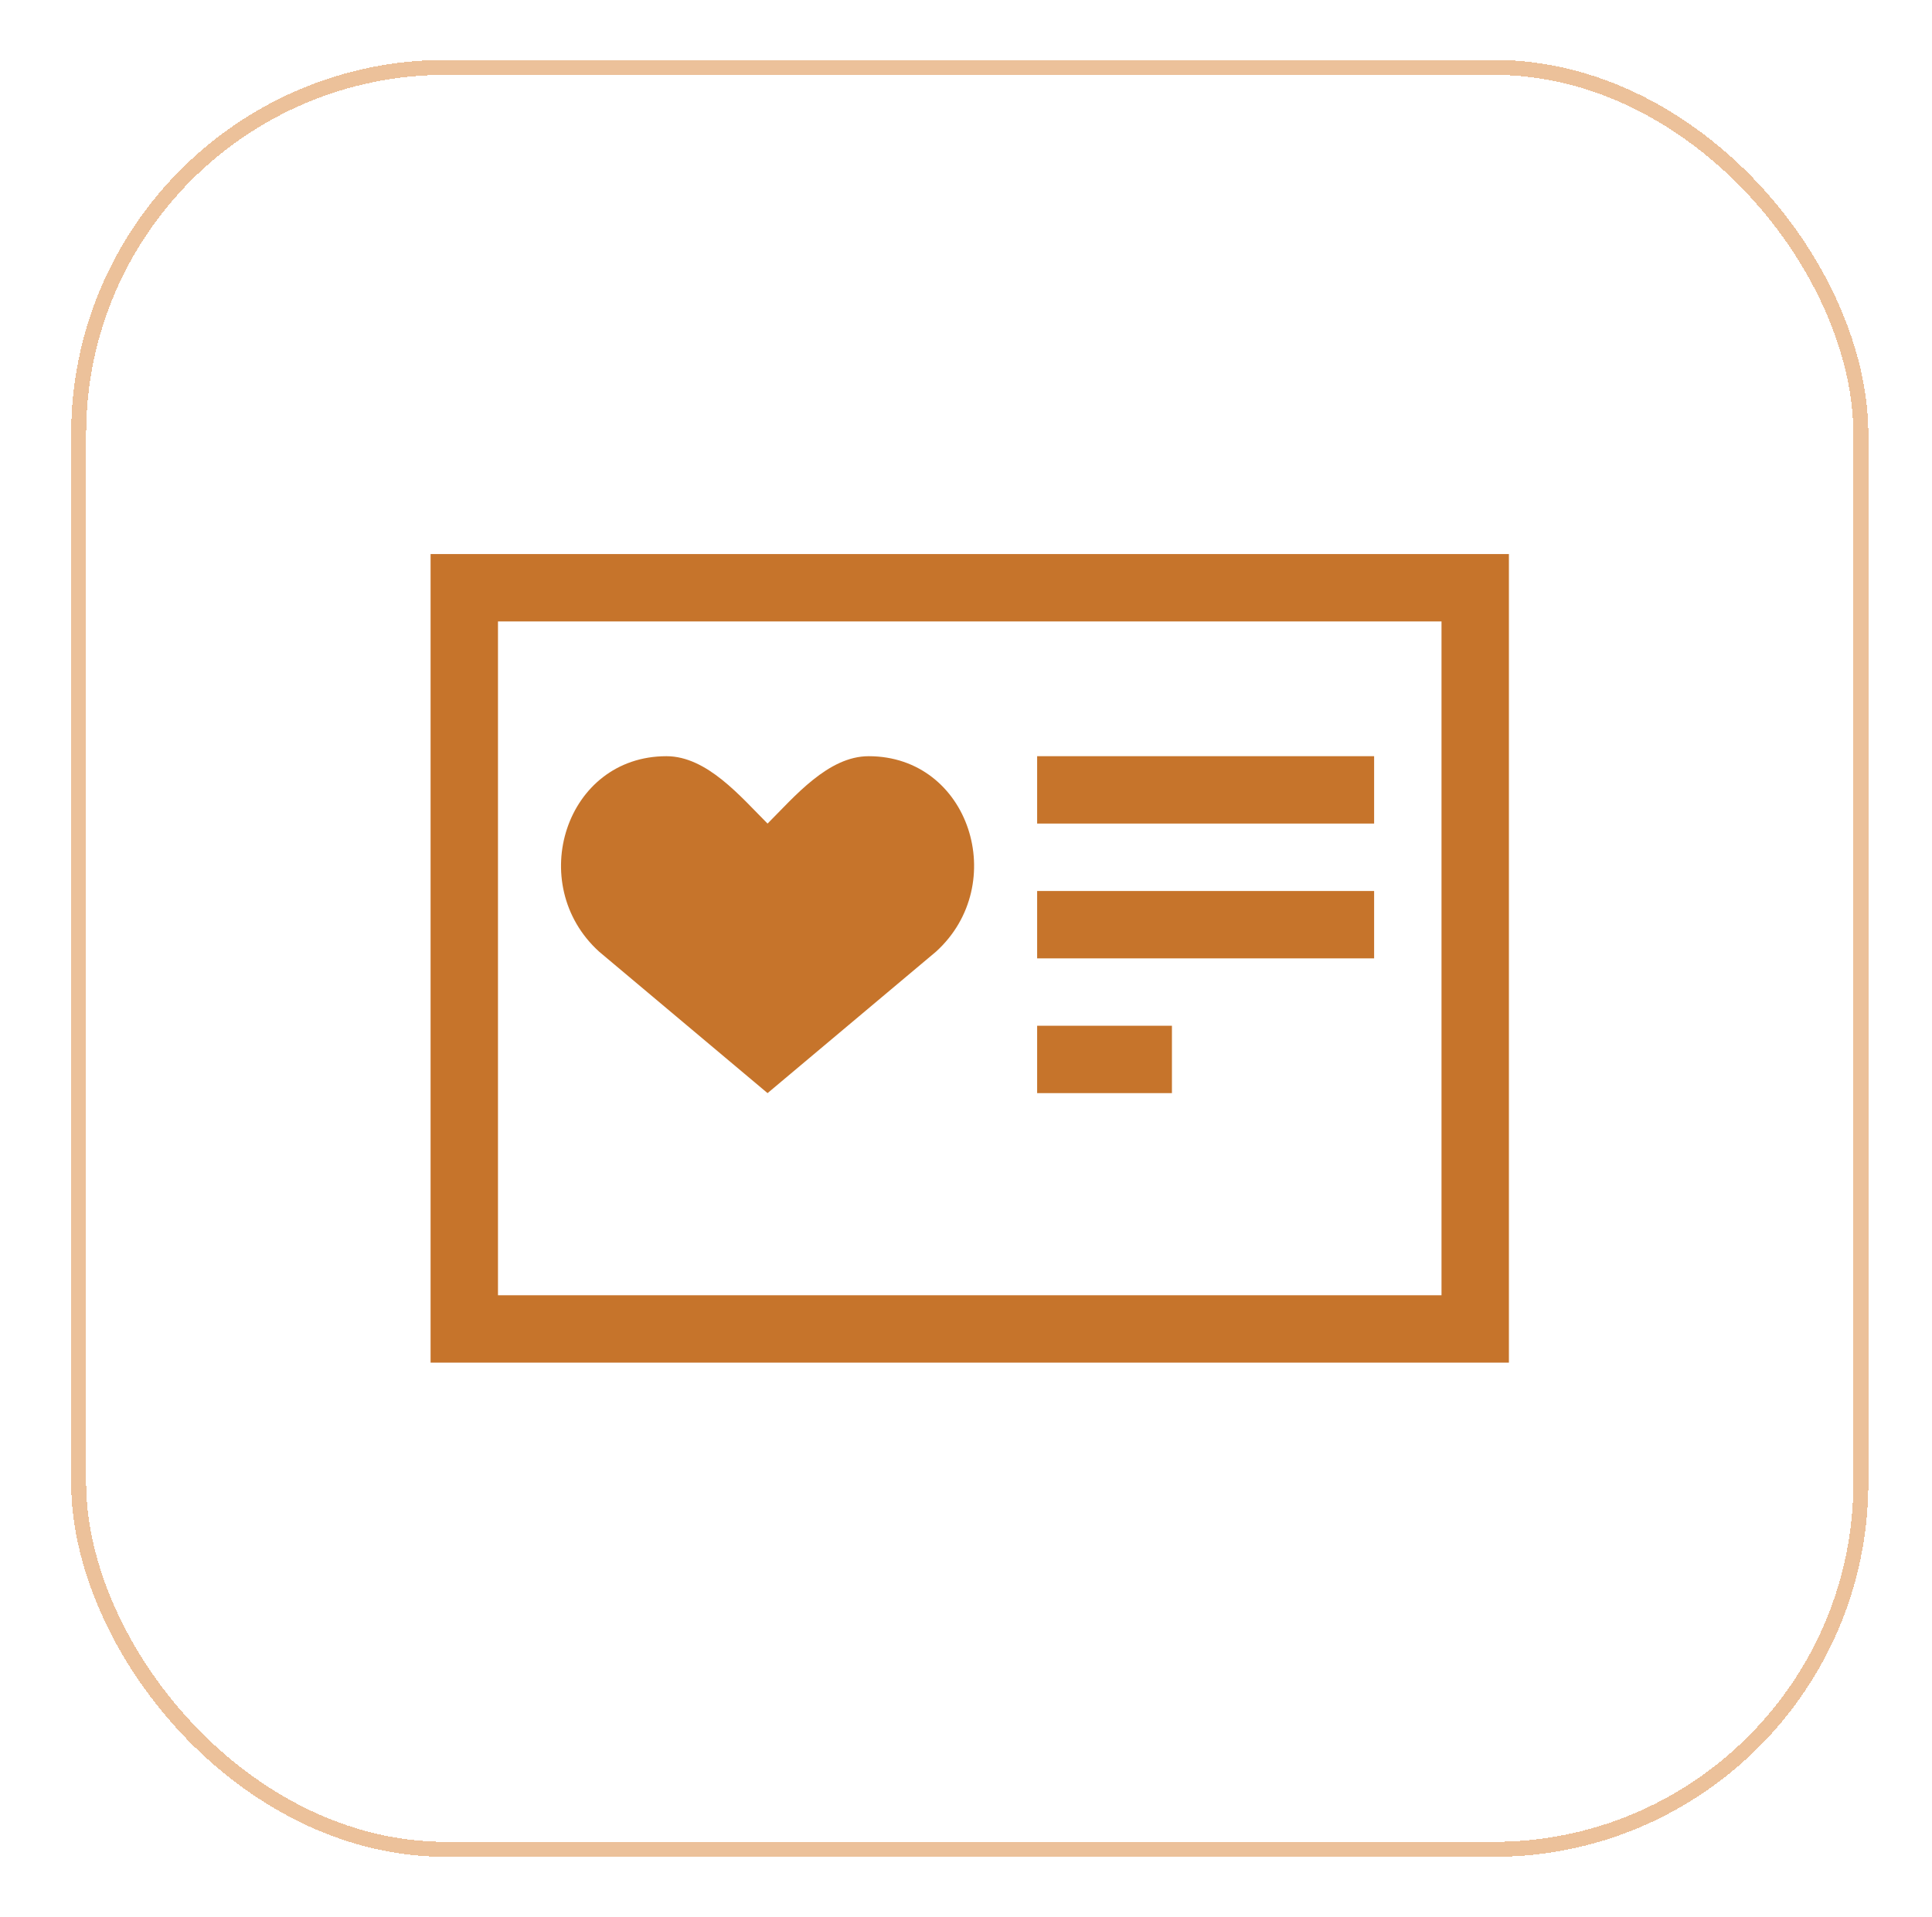 <svg viewBox="0 0 129 128" fill="none" xmlns="http://www.w3.org/2000/svg">
<g filter="url(#filter0_d_904_2441)">
<rect x="4.75" width="120" height="120" rx="25" fill="white" fill-opacity="0.5" shape-rendering="crispEdges"/>
<rect x="5.25" y="0.5" width="119" height="119" rx="24.5" stroke="#ECC19A" shape-rendering="crispEdges"/>
<g clip-path="url(#clip0_904_2441)">
<path d="M96.25 37.5V82.5H33.25V37.5H96.25ZM100.75 33H28.75V87H100.75V33Z" fill="#C6742B"/>
<path d="M69.25 46.5H91.75V51H69.25V46.5ZM69.25 55.5H91.75V60H69.25V55.5ZM69.25 64.5H78.25V69H69.25V64.5ZM58 46.5C55.3 46.5 53.05 49.2 51.25 51C49.45 49.2 47.2 46.5 44.5 46.5C37.75 46.5 35.05 55.05 40 59.55L51.25 69L62.5 59.55C67.45 55.05 64.75 46.5 58 46.5Z" fill="#C6742B"/>
</g>
</g>
<defs>
<filter id="filter0_d_904_2441" x="0.75" y="0" width="128" height="128" filterUnits="userSpaceOnUse" color-interpolation-filters="sRGB">
<feFlood flood-opacity="0" result="BackgroundImageFix"/>
<feColorMatrix in="SourceAlpha" type="matrix" values="0 0 0 0 0 0 0 0 0 0 0 0 0 0 0 0 0 0 127 0" result="hardAlpha"/>
<feOffset dy="4"/>
<feGaussianBlur stdDeviation="2"/>
<feComposite in2="hardAlpha" operator="out"/>
<feColorMatrix type="matrix" values="0 0 0 0 0 0 0 0 0 0 0 0 0 0 0 0 0 0 0.25 0"/>
<feBlend mode="normal" in2="BackgroundImageFix" result="effect1_dropShadow_904_2441"/>
<feBlend mode="normal" in="SourceGraphic" in2="effect1_dropShadow_904_2441" result="shape"/>
</filter>
<clipPath id="clip0_904_2441">
<rect width="72" height="72" fill="white" transform="translate(28.75 24)"/>
</clipPath>
</defs>
</svg>
